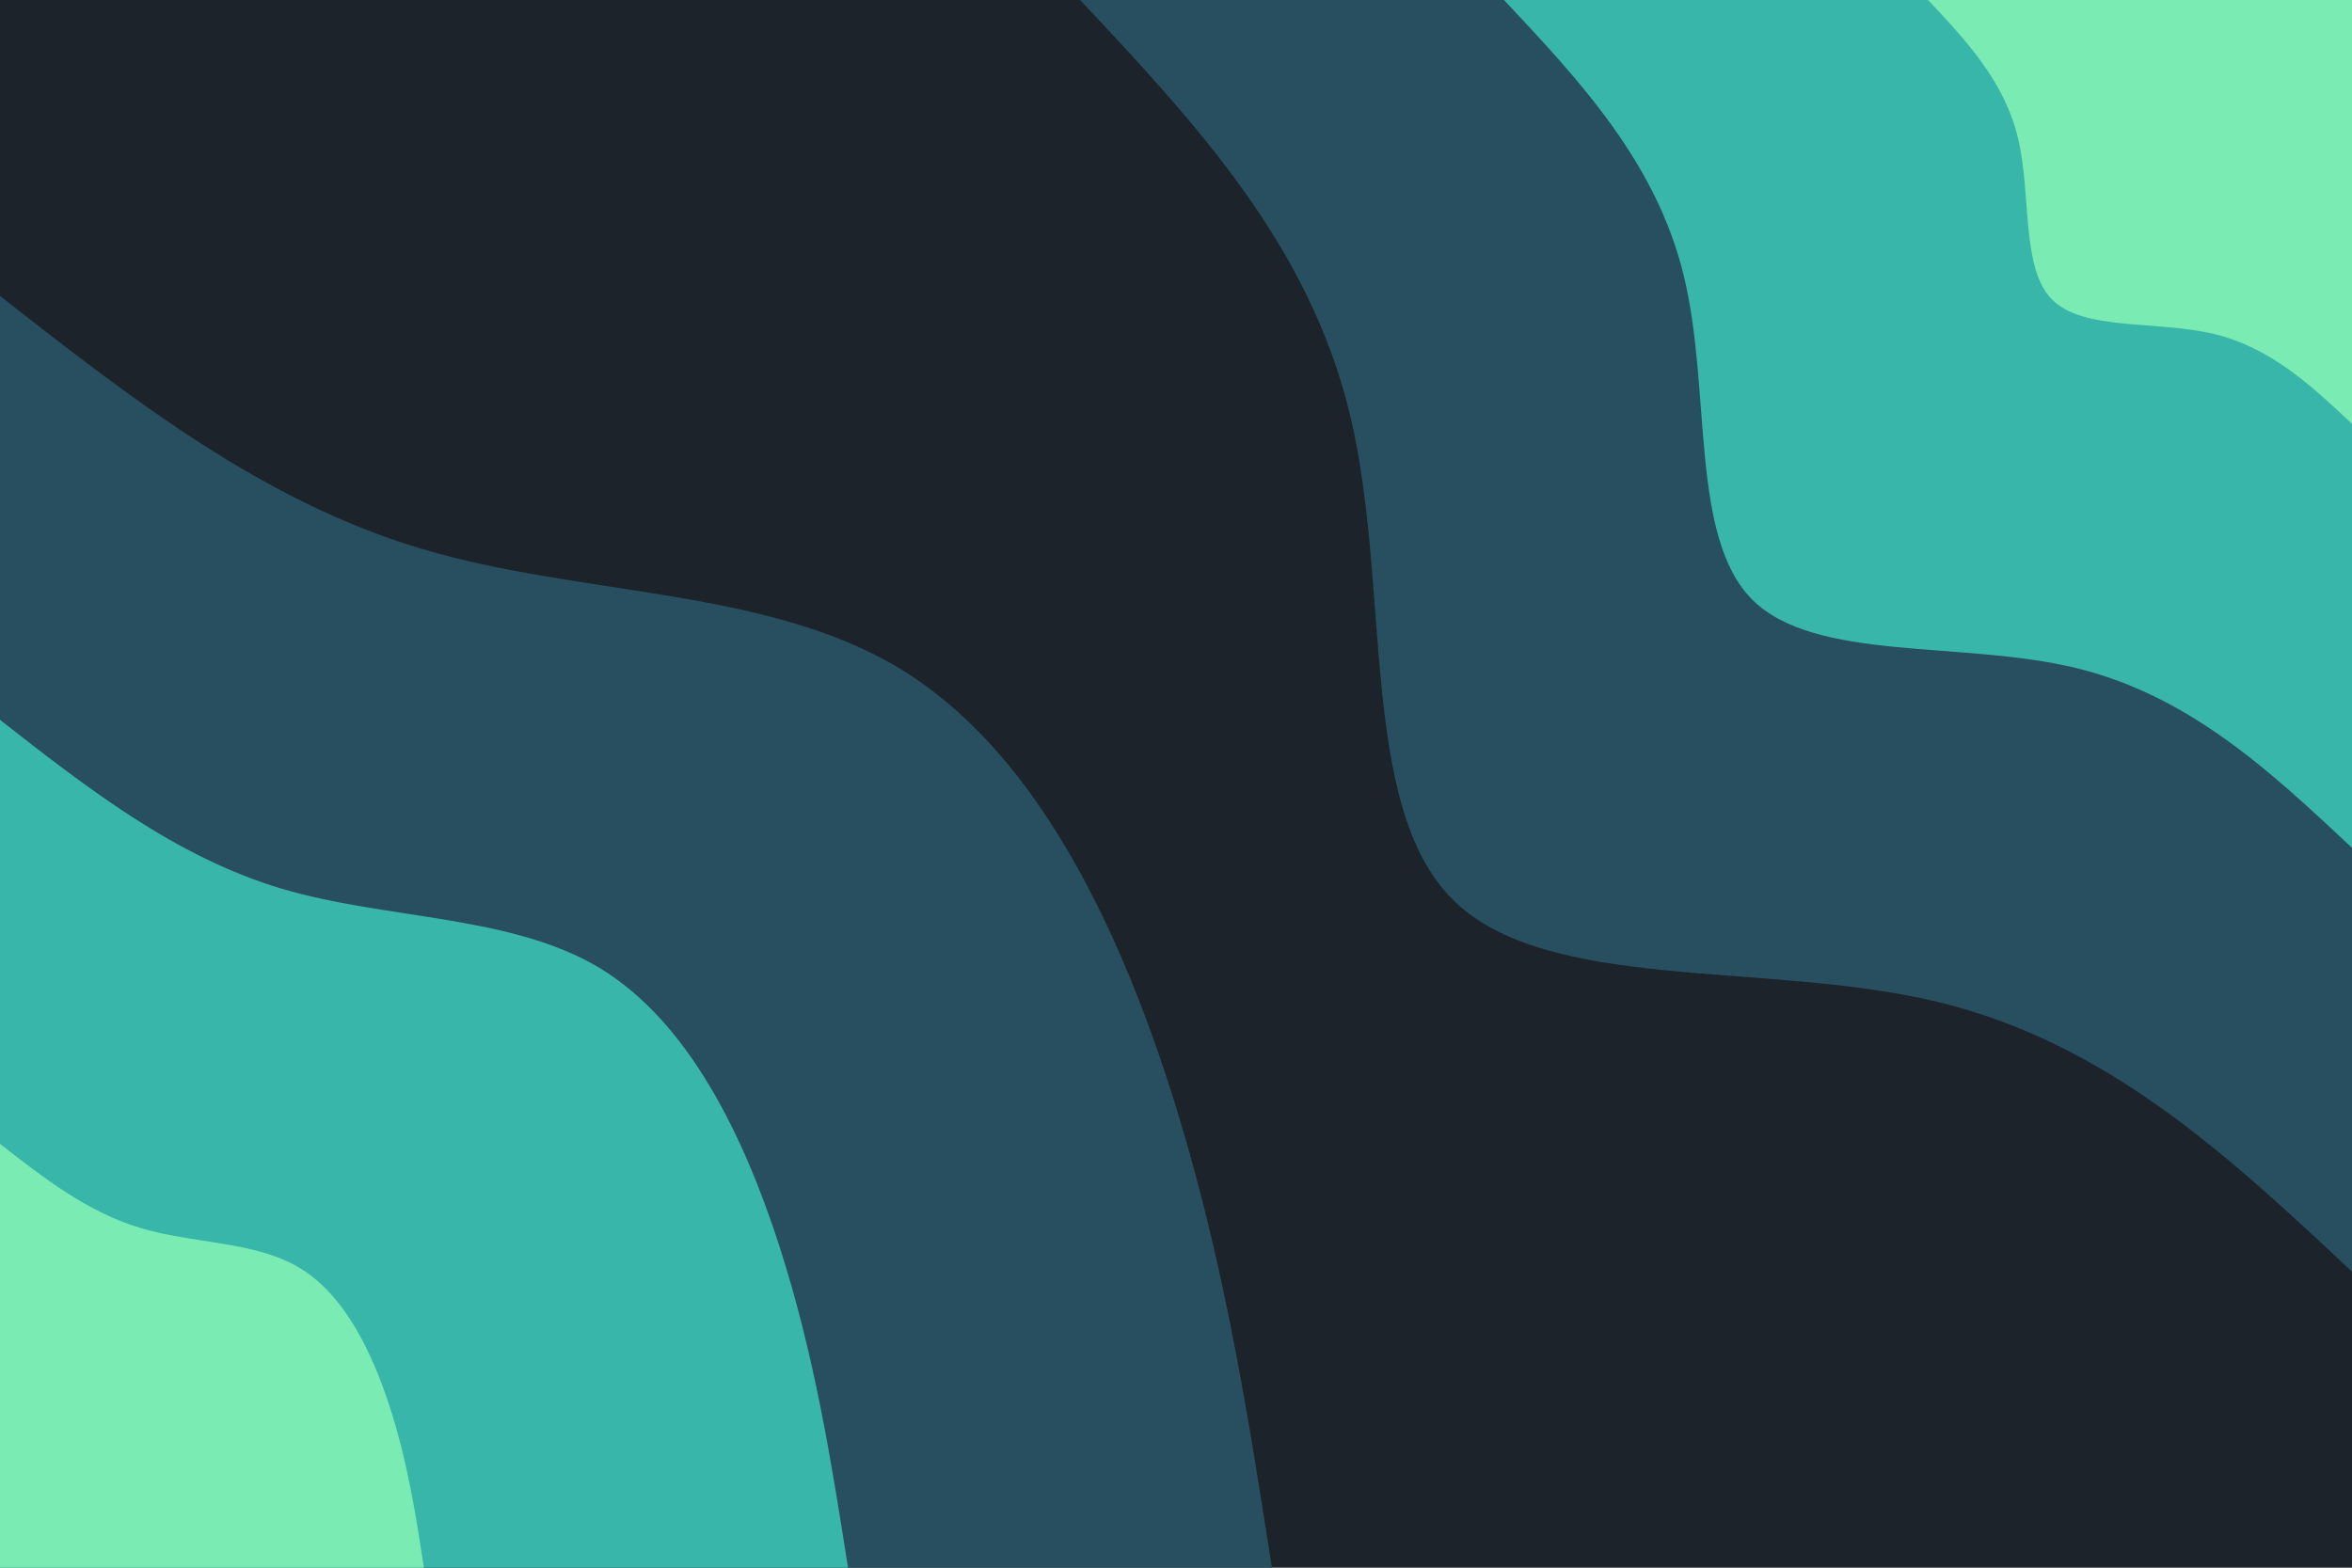 <svg preserveAspectRatio="none" id="visual" viewBox="0 0 900 600" width="900" height="600" xmlns="http://www.w3.org/2000/svg" xmlns:xlink="http://www.w3.org/1999/xlink" version="1.1"><rect x="0" y="0" width="900" height="600" fill="#1D232A"></rect><defs><linearGradient id="grad1_0" x1="33.3%" y1="0%" x2="100%" y2="100%"><stop offset="20%" stop-color="#7bebb4" stop-opacity="1"></stop><stop offset="80%" stop-color="#7bebb4" stop-opacity="1"></stop></linearGradient></defs><defs><linearGradient id="grad1_1" x1="33.3%" y1="0%" x2="100%" y2="100%"><stop offset="20%" stop-color="#7bebb4" stop-opacity="1"></stop><stop offset="80%" stop-color="#22818c" stop-opacity="1"></stop></linearGradient></defs><defs><linearGradient id="grad1_2" x1="33.3%" y1="0%" x2="100%" y2="100%"><stop offset="20%" stop-color="#1d232a" stop-opacity="1"></stop><stop offset="80%" stop-color="#22818c" stop-opacity="1"></stop></linearGradient></defs><defs><linearGradient id="grad2_0" x1="0%" y1="0%" x2="66.7%" y2="100%"><stop offset="20%" stop-color="#7bebb4" stop-opacity="1"></stop><stop offset="80%" stop-color="#7bebb4" stop-opacity="1"></stop></linearGradient></defs><defs><linearGradient id="grad2_1" x1="0%" y1="0%" x2="66.7%" y2="100%"><stop offset="20%" stop-color="#22818c" stop-opacity="1"></stop><stop offset="80%" stop-color="#7bebb4" stop-opacity="1"></stop></linearGradient></defs><defs><linearGradient id="grad2_2" x1="0%" y1="0%" x2="66.7%" y2="100%"><stop offset="20%" stop-color="#22818c" stop-opacity="1"></stop><stop offset="80%" stop-color="#1d232a" stop-opacity="1"></stop></linearGradient></defs><g transform="translate(900, 0)"><path d="M0 486.7C-46.7 442.9 -93.4 399.1 -158.8 383.4C-224.2 367.7 -308.3 380.1 -344.2 344.2C-380.1 308.3 -367.7 224.2 -383.4 158.8C-399.1 93.4 -442.9 46.7 -486.7 0L0 0Z" fill="#284f5f"></path><path d="M0 324.5C-31.1 295.3 -62.3 266.1 -105.9 255.6C-149.5 245.1 -205.5 253.4 -229.5 229.5C-253.4 205.5 -245.1 149.5 -255.6 105.9C-266.1 62.3 -295.3 31.1 -324.5 0L0 0Z" fill="#38b6a9"></path><path d="M0 162.2C-15.6 147.6 -31.1 133 -52.9 127.8C-74.7 122.6 -102.8 126.7 -114.7 114.7C-126.7 102.8 -122.6 74.7 -127.8 52.9C-133 31.1 -147.6 15.6 -162.2 0L0 0Z" fill="#7bebb4"></path></g><g transform="translate(0, 600)"><path d="M0 -486.7C50.4 -447.3 100.8 -407.9 161.5 -389.9C222.2 -371.8 293 -375.1 344.2 -344.2C395.3 -313.3 426.7 -248.3 447.2 -185.2C467.6 -122.2 477.2 -61.1 486.7 0L0 0Z" fill="#284f5f"></path><path d="M0 -324.5C33.6 -298.2 67.2 -272 107.7 -259.9C148.1 -247.9 195.4 -250 229.5 -229.5C263.5 -208.9 284.5 -165.5 298.1 -123.5C311.7 -81.4 318.1 -40.7 324.5 0L0 0Z" fill="#38b6a9"></path><path d="M0 -162.2C16.8 -149.1 33.6 -136 53.8 -130C74.1 -123.9 97.7 -125 114.7 -114.7C131.8 -104.4 142.2 -82.8 149.1 -61.7C155.9 -40.7 159.1 -20.4 162.2 0L0 0Z" fill="#7bebb4"></path></g></svg>